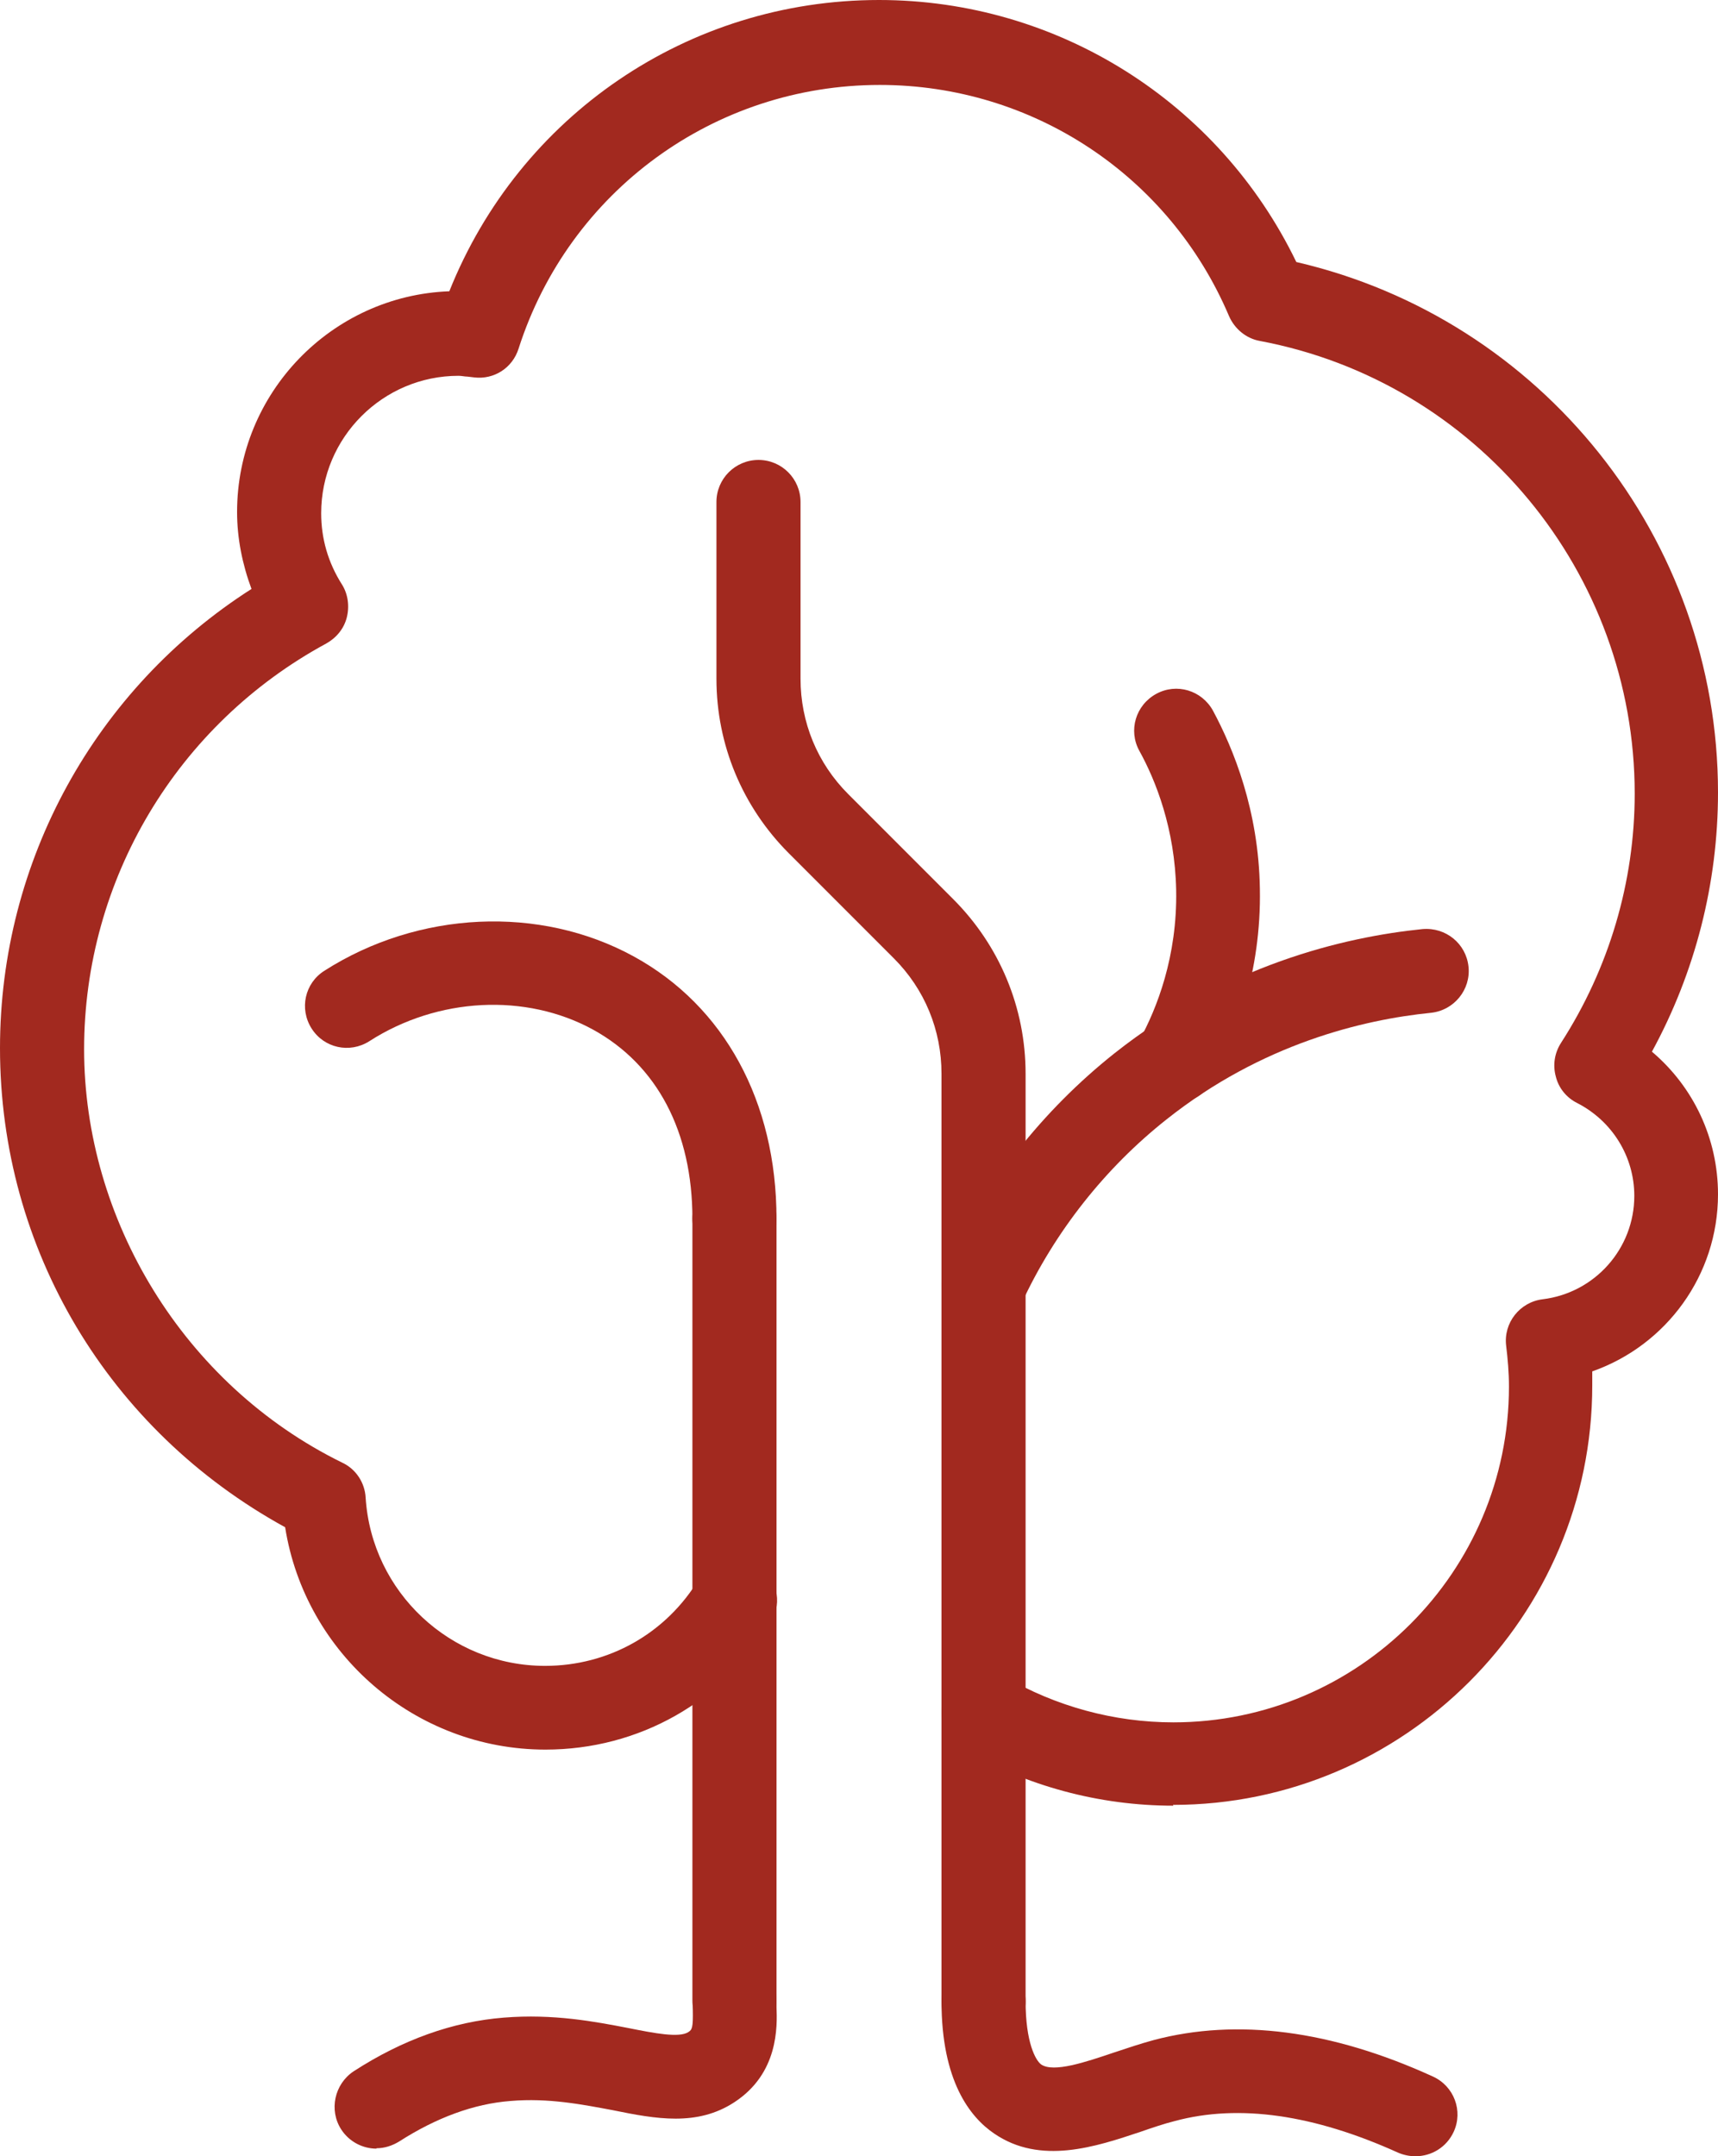<?xml version="1.0" encoding="UTF-8"?><svg id="_层_2" xmlns="http://www.w3.org/2000/svg" viewBox="0 0 42.9 53.82"><defs><style>.cls-1{fill:#a2291f;}</style></defs><g id="_层_1-2"><g><path class="cls-1" d="M29.3,45.07c-1.85,0-3.67-.49-5.27-1.42-.5-.29-.67-.93-.37-1.43,.29-.5,.93-.67,1.43-.37,1.27,.74,2.73,1.14,4.21,1.14,4.62,0,8.38-3.76,8.38-8.38,0-.35-.03-.69-.07-1.02-.07-.57,.34-1.09,.91-1.16,1.31-.16,2.29-1.27,2.29-2.58,0-.98-.55-1.87-1.43-2.32-.26-.13-.46-.37-.53-.66-.08-.29-.03-.59,.13-.84,1.2-1.86,1.84-4.02,1.84-6.22,0-5.52-3.94-10.28-9.36-11.3-.34-.06-.63-.3-.77-.62-1.49-3.51-4.91-5.77-8.72-5.77-4.13,0-7.76,2.65-9.02,6.58-.15,.48-.61,.78-1.11,.72l-.17-.02c-.07,0-.14-.02-.22-.02-1.89,0-3.43,1.54-3.43,3.43,0,.63,.17,1.23,.52,1.78,.15,.24,.19,.54,.12,.82-.07,.28-.26,.51-.51,.65-3.73,2.02-6.05,5.9-6.05,10.13s2.47,8.37,6.45,10.32c.34,.16,.56,.5,.58,.87,.15,2.36,2.12,4.2,4.48,4.2,1.59,0,3.03-.81,3.85-2.18,.3-.5,.94-.66,1.44-.36,.49,.3,.65,.94,.36,1.44-1.2,2-3.31,3.19-5.64,3.19-3.25,0-6-2.39-6.5-5.55C2.71,35.7,0,31.18,0,26.16c0-4.67,2.38-8.97,6.28-11.46-.23-.62-.36-1.27-.36-1.92,0-2.97,2.36-5.4,5.3-5.51C12.97,2.89,17.18,0,21.95,0c4.46,0,8.49,2.55,10.42,6.54,6.13,1.42,10.53,6.9,10.53,13.24,0,2.27-.57,4.49-1.65,6.47,1.04,.88,1.65,2.17,1.65,3.56,0,2.02-1.29,3.77-3.14,4.42,0,.12,0,.23,0,.35,0,5.77-4.7,10.47-10.47,10.47Z"/><path class="cls-1" d="M24.56,50.99c-.58,0-1.05-.47-1.05-1.05V26.8c0-1.09-.42-2.11-1.19-2.88l-2.62-2.62c-1.16-1.16-1.81-2.71-1.81-4.36v-4.41c0-.58,.47-1.05,1.05-1.05s1.05,.47,1.05,1.05v4.41c0,1.09,.42,2.11,1.19,2.88l2.62,2.62c1.16,1.16,1.81,2.71,1.81,4.36v23.15c0,.58-.47,1.05-1.05,1.05Z"/><path class="cls-1" d="M18.34,50.99c-.58,0-1.05-.47-1.05-1.05V30.43c0-.58,.47-1.05,1.05-1.05s1.05,.47,1.05,1.05v19.52c0,.58-.47,1.05-1.05,1.05Z"/><path class="cls-1" d="M9.4,53.63c-.34,0-.68-.17-.88-.48-.31-.48-.17-1.13,.31-1.45,1.22-.79,2.48-1.24,3.75-1.34,1.24-.1,2.28,.1,3.11,.26,.65,.13,1.27,.25,1.5,.1,.09-.06,.12-.1,.11-.57v-.21c0-.58,.46-1.05,1.04-1.05s1.05,.47,1.05,1.05v.15c.02,.5,.05,1.66-1.05,2.38-.93,.61-1.96,.42-3.04,.2-.75-.14-1.6-.31-2.55-.23-.92,.07-1.86,.42-2.78,1.01-.18,.11-.37,.17-.57,.17Z"/><path class="cls-1" d="M35.34,53.82c-.14,0-.29-.03-.43-.09-2.1-.95-3.97-1.22-5.57-.79-.28,.07-.57,.17-.86,.27-1.11,.37-2.5,.84-3.66,.04-.6-.41-1.31-1.31-1.31-3.3,0-.58,.47-1.05,1.05-1.05s1.05,.47,1.05,1.05c0,1.03,.25,1.48,.39,1.58,.31,.21,1.11-.06,1.82-.3,.33-.11,.66-.22,.99-.31,2.08-.55,4.43-.25,6.97,.91,.53,.24,.76,.86,.52,1.38-.18,.39-.56,.61-.95,.61Z"/><path class="cls-1" d="M24.56,33.13c-.15,0-.3-.03-.44-.1-.52-.24-.75-.87-.51-1.39,.97-2.08,2.43-3.93,4.22-5.35,2.78-2.2,5.72-2.9,7.69-3.1,.58-.05,1.09,.36,1.15,.94,.06,.57-.36,1.09-.94,1.15-1.69,.17-4.22,.77-6.6,2.66-1.53,1.21-2.79,2.8-3.62,4.59-.18,.38-.55,.6-.95,.6Z"/><path class="cls-1" d="M29.37,27.52c-.17,0-.34-.04-.5-.13-.51-.28-.7-.91-.42-1.42,.44-.8,.95-2.1,.92-3.75-.03-1.53-.51-2.74-.92-3.48-.28-.51-.09-1.14,.42-1.42,.51-.28,1.14-.09,1.42,.42,.51,.95,1.14,2.49,1.17,4.44,.04,2.1-.62,3.76-1.17,4.79-.19,.35-.55,.55-.92,.55Z"/><path class="cls-1" d="M18.34,31.47c-.58,0-1.05-.47-1.05-1.05,0-2.17-.88-3.84-2.48-4.72-1.68-.92-3.88-.81-5.59,.29-.49,.31-1.13,.17-1.44-.32-.31-.49-.17-1.13,.32-1.44,2.35-1.5,5.38-1.64,7.72-.36,2.27,1.24,3.57,3.63,3.57,6.55,0,.58-.47,1.05-1.05,1.05Z"/></g></g></svg>